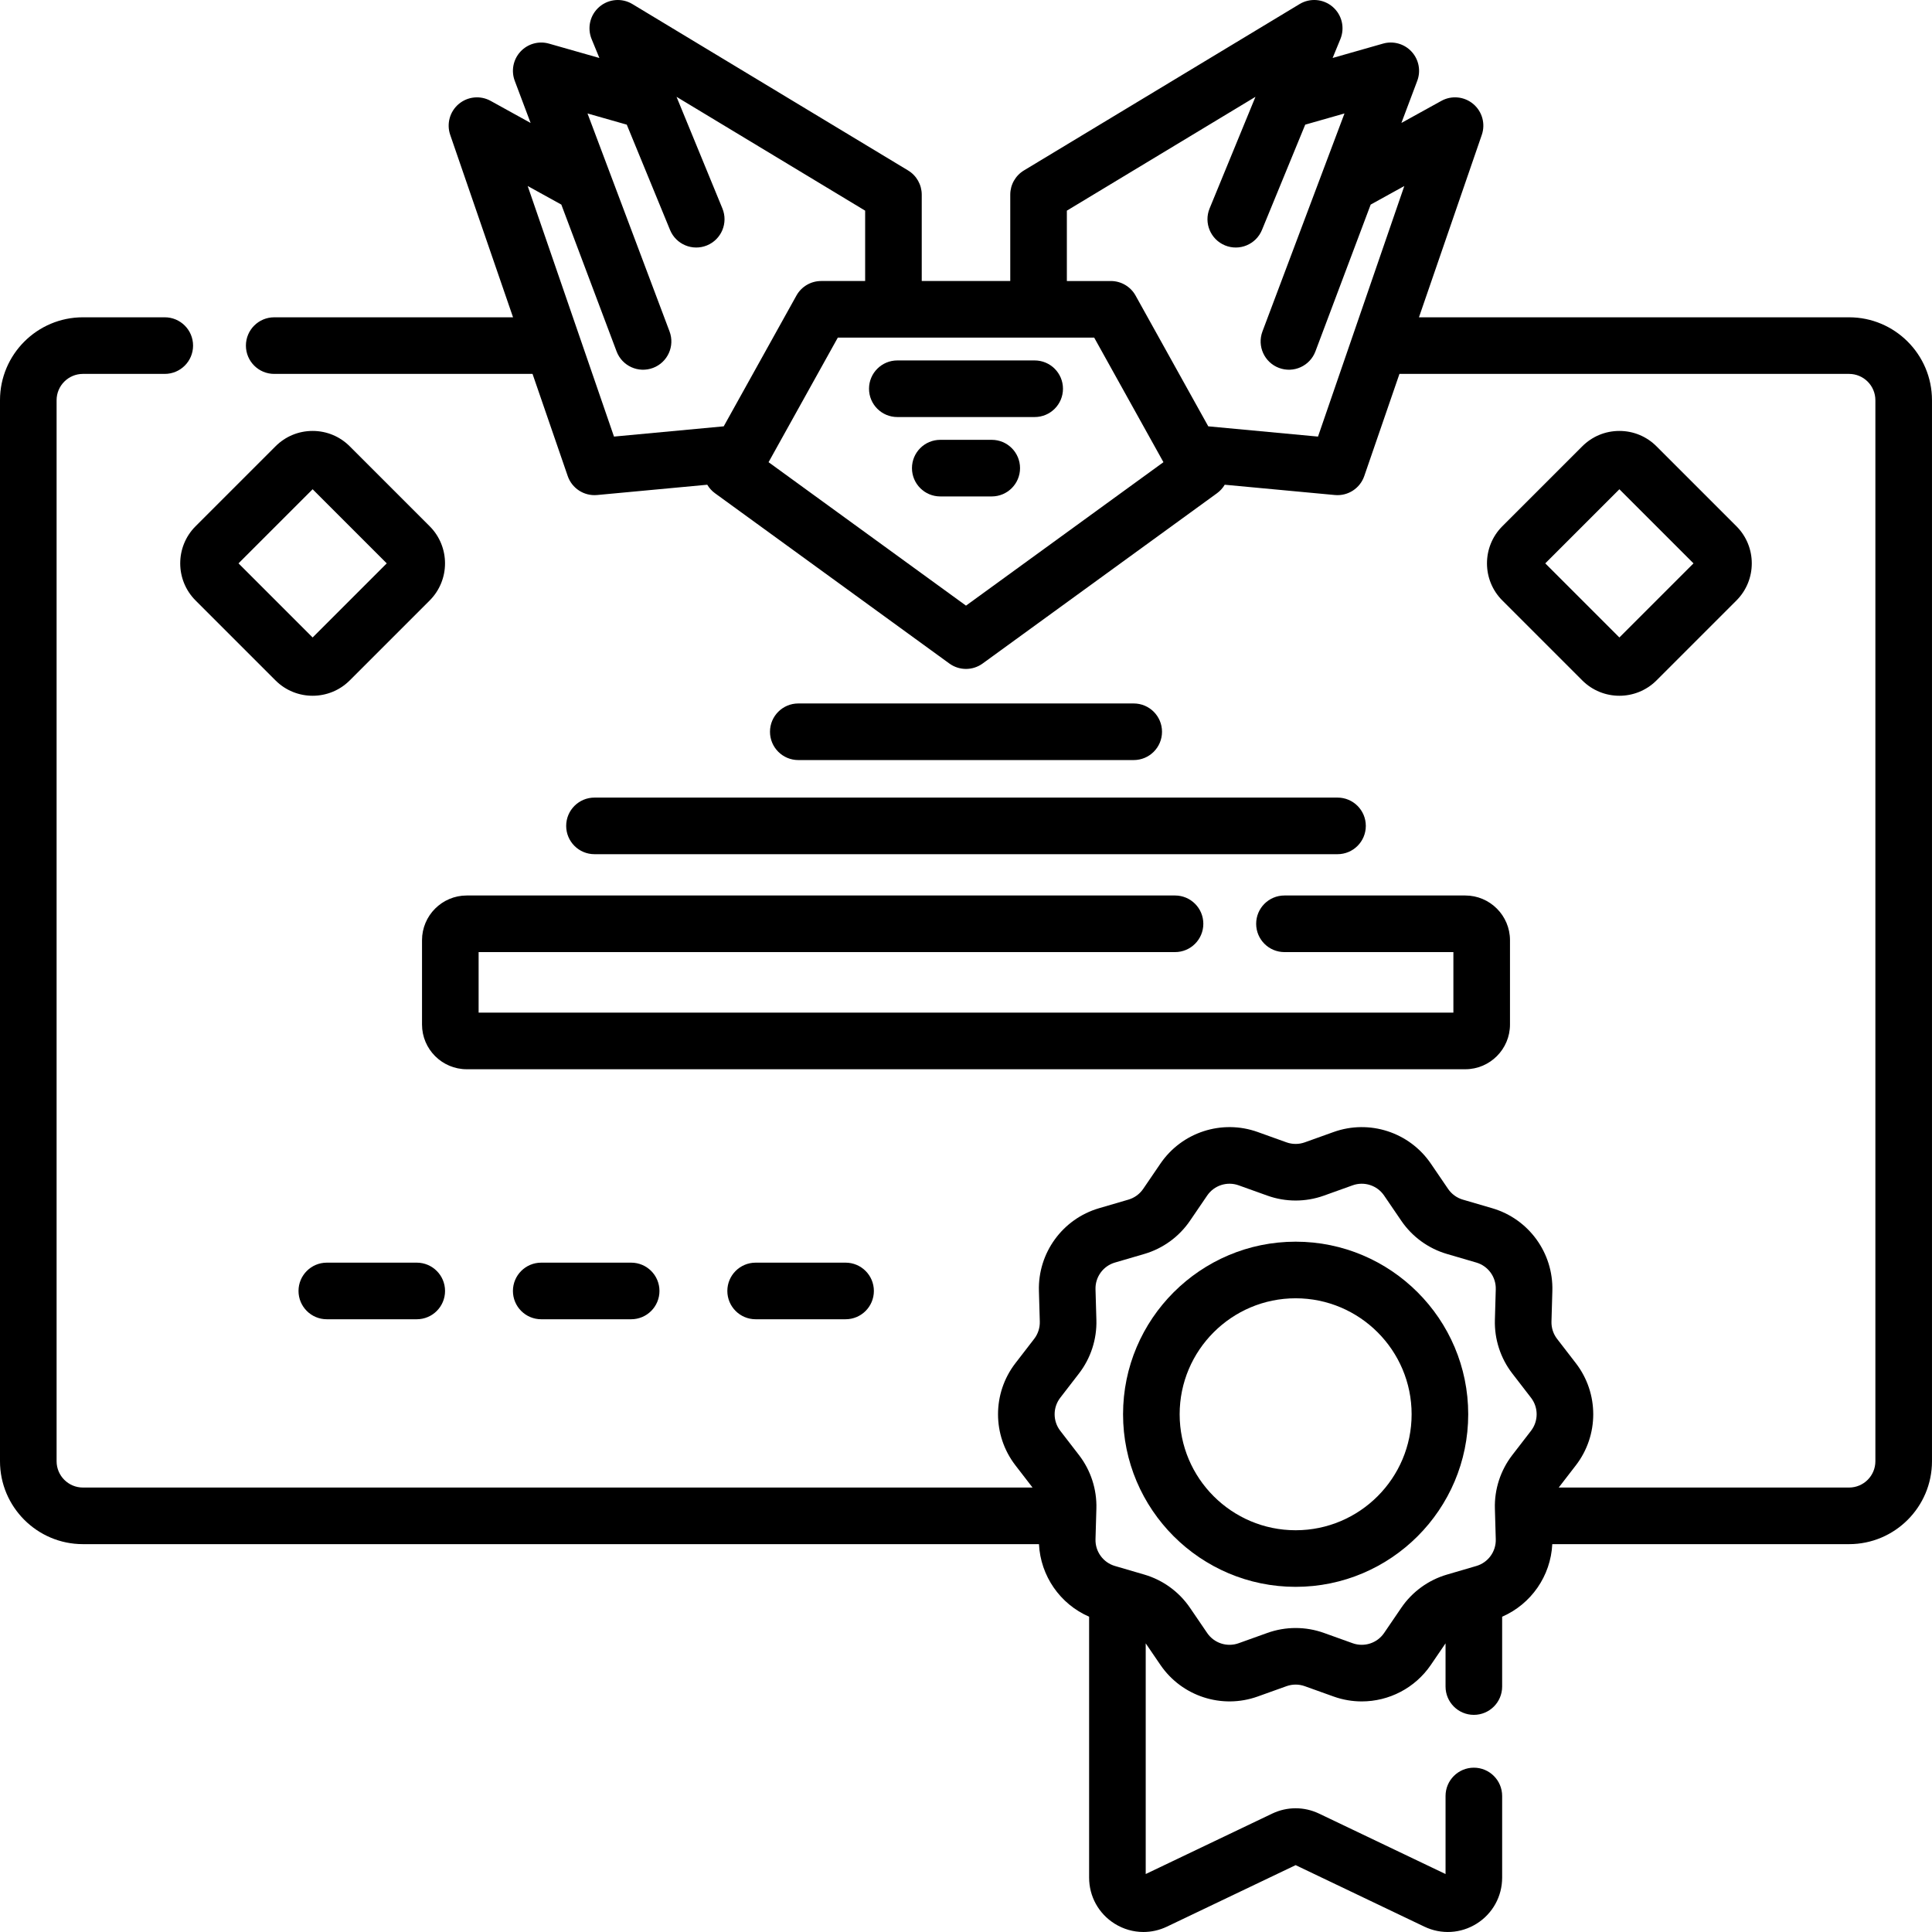 <svg id="Capa_1" enable-background="new 0 0 512.003 512.003" height="512" viewBox="0 0 512.003 512.003" width="512" xmlns="http://www.w3.org/2000/svg"><g><path d="m490.033 84.087h-113.992l16.653-48.347c1.011-2.934.11-6.187-2.266-8.184s-5.736-2.325-8.452-.823l-10.589 5.849 4.204-11.17c.998-2.651.416-5.639-1.503-7.723-1.918-2.083-4.845-2.909-7.572-2.132l-13.356 3.807 2.061-5.015c1.229-2.993.401-6.437-2.056-8.544s-5.986-2.399-8.758-.728l-73.053 44.092c-2.249 1.357-3.624 3.793-3.624 6.421v22.88h-23.458v-22.88c0-2.628-1.375-5.063-3.624-6.421l-73.052-44.089c-2.771-1.673-6.301-1.38-8.758.728-2.457 2.106-3.285 5.551-2.056 8.544l2.061 5.015-13.355-3.807c-2.728-.778-5.655.049-7.572 2.132-1.919 2.084-2.501 5.071-1.503 7.723l4.204 11.17-10.59-5.85c-2.716-1.501-6.077-1.174-8.452.823-2.376 1.996-3.276 5.25-2.266 8.184l16.653 48.347h-63.294c-4.143 0-7.5 3.357-7.5 7.5s3.357 7.5 7.5 7.5h68.46l9.325 27.072c1.107 3.213 4.274 5.346 7.789 5.025l29.19-2.728c.508.863 1.197 1.637 2.054 2.259l62.106 45.123c1.314.955 2.861 1.433 4.408 1.433s3.094-.478 4.408-1.433l62.106-45.123c.856-.622 1.545-1.395 2.054-2.259l29.19 2.728c3.511.321 6.681-1.808 7.789-5.025l9.325-27.072h119.158c3.843 0 6.969 3.127 6.969 6.97v281.189c0 3.843-3.126 6.97-6.969 6.97h-76.95l4.539-5.885v.001c6.148-7.97 6.148-19.103 0-27.072l-4.973-6.446c-1.007-1.305-1.535-2.932-1.487-4.58l.234-8.129c.29-10.07-6.259-19.08-15.928-21.91l-7.798-2.282c-1.587-.464-2.974-1.473-3.905-2.839l-4.565-6.696c-5.687-8.34-16.293-11.784-25.791-8.378l-7.628 2.734c-1.559.559-3.276.558-4.835.001l-7.629-2.737c-9.499-3.409-20.105.039-25.791 8.378l-4.565 6.696c-.931 1.366-2.318 2.374-3.904 2.839l-7.799 2.281c-9.669 2.83-16.218 11.84-15.928 21.909l.234 8.131c.048 1.647-.481 3.274-1.488 4.581l-4.972 6.445c-6.148 7.97-6.148 19.103 0 27.072l4.538 5.884h-251.668c-3.843 0-6.97-3.127-6.97-6.97v-281.189c0-3.843 3.127-6.97 6.97-6.97h21.697c4.143 0 7.5-3.357 7.5-7.5s-3.357-7.5-7.5-7.5h-21.697c-12.114 0-21.97 9.855-21.97 21.97v281.189c0 12.114 9.855 21.97 21.97 21.97h253.372c.412 8.432 5.6 15.887 13.287 19.231v69.14c0 4.977 2.514 9.531 6.723 12.186 2.35 1.48 5.004 2.229 7.673 2.229 2.113 0 4.235-.47 6.22-1.418l34.114-16.3 34.113 16.299c4.492 2.147 9.686 1.842 13.894-.811 4.209-2.654 6.723-7.209 6.723-12.186v-21.63c0-4.143-3.357-7.5-7.5-7.5s-7.5 3.357-7.5 7.5v20.686l-33.521-16.016c-3.947-1.885-8.474-1.885-12.419 0l-33.52 16.016v-61.136l3.892 5.708c5.688 8.341 16.298 11.783 25.792 8.378l7.628-2.734c1.56-.559 3.277-.56 4.835-.001l7.628 2.735c2.452.88 4.978 1.303 7.474 1.303 7.174 0 14.1-3.494 18.318-9.681l3.893-5.709v11.452c0 4.143 3.357 7.5 7.5 7.5s7.5-3.357 7.5-7.5v-18.51c7.687-3.345 12.875-10.8 13.286-19.231h78.657c12.113 0 21.969-9.855 21.969-21.97v-281.189c-.001-12.114-9.856-21.97-21.969-21.97zm-350.192-34.794 8.917 4.926 14.641 38.903c1.452 3.858 5.765 5.843 9.661 4.378 3.877-1.459 5.837-5.784 4.378-9.661l-21.741-57.771 10.405 2.966 11.469 27.913c1.575 3.831 5.956 5.659 9.788 4.087 3.831-1.574 5.661-5.956 4.087-9.788l-12.157-29.587 49.984 30.168v18.646h-11.655c-2.723 0-5.232 1.476-6.556 3.856l-19.264 34.654-29.083 2.719zm116.16 111.208-52.323-38.016 18.352-33.013h67.943l18.352 33.013zm93.286-44.799-29.083-2.719-19.264-34.654c-1.323-2.381-3.833-3.856-6.556-3.856h-11.654v-18.647l49.983-30.168-12.157 29.587c-1.574 3.831.256 8.214 4.087 9.788 3.832 1.573 8.213-.256 9.788-4.087l11.469-27.913 10.406-2.966-21.742 57.771c-1.459 3.877.501 8.202 4.378 9.661 3.902 1.467 8.211-.525 9.661-4.378l14.641-38.903 8.916-4.925zm22.08 310.368-4.565 6.696c-1.838 2.694-5.263 3.808-8.335 2.708l-7.629-2.736c-2.411-.864-4.944-1.296-7.479-1.296-2.533 0-5.067.433-7.479 1.297l-7.629 2.735c-3.071 1.101-6.498-.014-8.335-2.708l-4.565-6.696c-2.884-4.229-7.176-7.35-12.086-8.786l-7.798-2.282c-3.125-.914-5.241-3.826-5.147-7.081l.234-8.129c.147-5.101-1.488-10.135-4.604-14.176l-4.972-6.445c-1.986-2.575-1.986-6.173 0-8.749l4.972-6.446c3.117-4.041 4.753-9.075 4.605-14.174l-.234-8.131c-.094-3.254 2.022-6.166 5.146-7.08l7.801-2.282c4.911-1.438 9.203-4.558 12.085-8.785l4.565-6.696c1.838-2.696 5.267-3.809 8.334-2.708l7.63 2.736c4.822 1.729 10.134 1.729 14.958-.001l7.629-2.735c3.066-1.101 6.497.013 8.334 2.708l4.565 6.696c2.884 4.229 7.176 7.35 12.087 8.786l7.798 2.282c3.124.914 5.24 3.826 5.146 7.081l-.234 8.129c-.147 5.102 1.488 10.136 4.605 14.176l4.972 6.445c1.986 2.575 1.986 6.173 0 8.748v.001l-4.971 6.443c-3.117 4.04-4.754 9.074-4.606 14.177l.234 8.131c.094 3.254-2.022 6.165-5.148 7.079l-7.798 2.283c-4.912 1.437-9.204 4.557-12.086 8.785z"/><path d="m92.682 118.276c-2.627-2.627-6.119-4.074-9.834-4.074s-7.207 1.447-9.832 4.073l-21.19 21.188c-5.422 5.423-5.422 14.244 0 19.667l21.189 21.189c2.711 2.711 6.272 4.065 9.833 4.065s7.122-1.354 9.833-4.065l21.189-21.189c5.422-5.423 5.422-14.244-.001-19.667zm-9.834 50.663-19.642-19.642 19.642-19.642 19.642 19.642z"/><path d="m419.323 180.32c2.711 2.71 6.271 4.065 9.832 4.065s7.122-1.355 9.834-4.065l21.189-21.189c5.422-5.423 5.422-14.244-.001-19.667l-21.188-21.188c-2.627-2.626-6.119-4.073-9.833-4.073-3.715 0-7.207 1.447-9.832 4.073l-21.19 21.188c-5.422 5.423-5.422 14.244 0 19.667zm9.833-50.664 19.642 19.642-19.642 19.642-19.642-19.642z"/><path d="m274.202 95.521h-36.401c-4.143 0-7.5 3.357-7.5 7.5s3.357 7.5 7.5 7.5h36.401c4.143 0 7.5-3.357 7.5-7.5s-3.357-7.5-7.5-7.5z"/><path d="m262.822 116.561h-13.64c-4.143 0-7.5 3.357-7.5 7.5s3.357 7.5 7.5 7.5h13.64c4.143 0 7.5-3.357 7.5-7.5s-3.358-7.5-7.5-7.5z"/><path d="m343.36 329.06c-25.22 0-45.737 20.518-45.737 45.736s20.518 45.736 45.737 45.736 45.736-20.518 45.736-45.736-20.518-45.736-45.736-45.736zm0 76.473c-16.948 0-30.737-13.788-30.737-30.736s13.789-30.736 30.737-30.736 30.736 13.788 30.736 30.736-13.788 30.736-30.736 30.736z"/><path d="m300.448 201.426c4.143 0 7.5-3.357 7.5-7.5s-3.357-7.5-7.5-7.5h-88.892c-4.143 0-7.5 3.357-7.5 7.5s3.357 7.5 7.5 7.5z"/><path d="m150.044 218.871c0 4.143 3.357 7.5 7.5 7.5h196.914c4.143 0 7.5-3.357 7.5-7.5s-3.357-7.5-7.5-7.5h-196.914c-4.142 0-7.5 3.357-7.5 7.5z"/><path d="m86.61 334.619c-4.143 0-7.5 3.357-7.5 7.5s3.357 7.5 7.5 7.5h23.833c4.143 0 7.5-3.357 7.5-7.5s-3.357-7.5-7.5-7.5z"/><path d="m143.432 334.619c-4.143 0-7.5 3.357-7.5 7.5s3.357 7.5 7.5 7.5h23.833c4.143 0 7.5-3.357 7.5-7.5s-3.357-7.5-7.5-7.5z"/><path d="m200.254 334.619c-4.143 0-7.5 3.357-7.5 7.5s3.357 7.5 7.5 7.5h23.834c4.143 0 7.5-3.357 7.5-7.5s-3.357-7.5-7.5-7.5z"/><path d="m111.839 249.168v22.342c0 6.535 5.316 11.853 11.852 11.853h264.621c6.535 0 11.853-5.317 11.853-11.853v-22.342c0-6.535-5.317-11.852-11.853-11.852h-47.915c-4.143 0-7.5 3.357-7.5 7.5s3.357 7.5 7.5 7.5h44.768v16.046h-258.326v-16.046h184.558c4.143 0 7.5-3.357 7.5-7.5s-3.357-7.5-7.5-7.5h-187.706c-6.535 0-11.852 5.316-11.852 11.852z"/></g></svg>